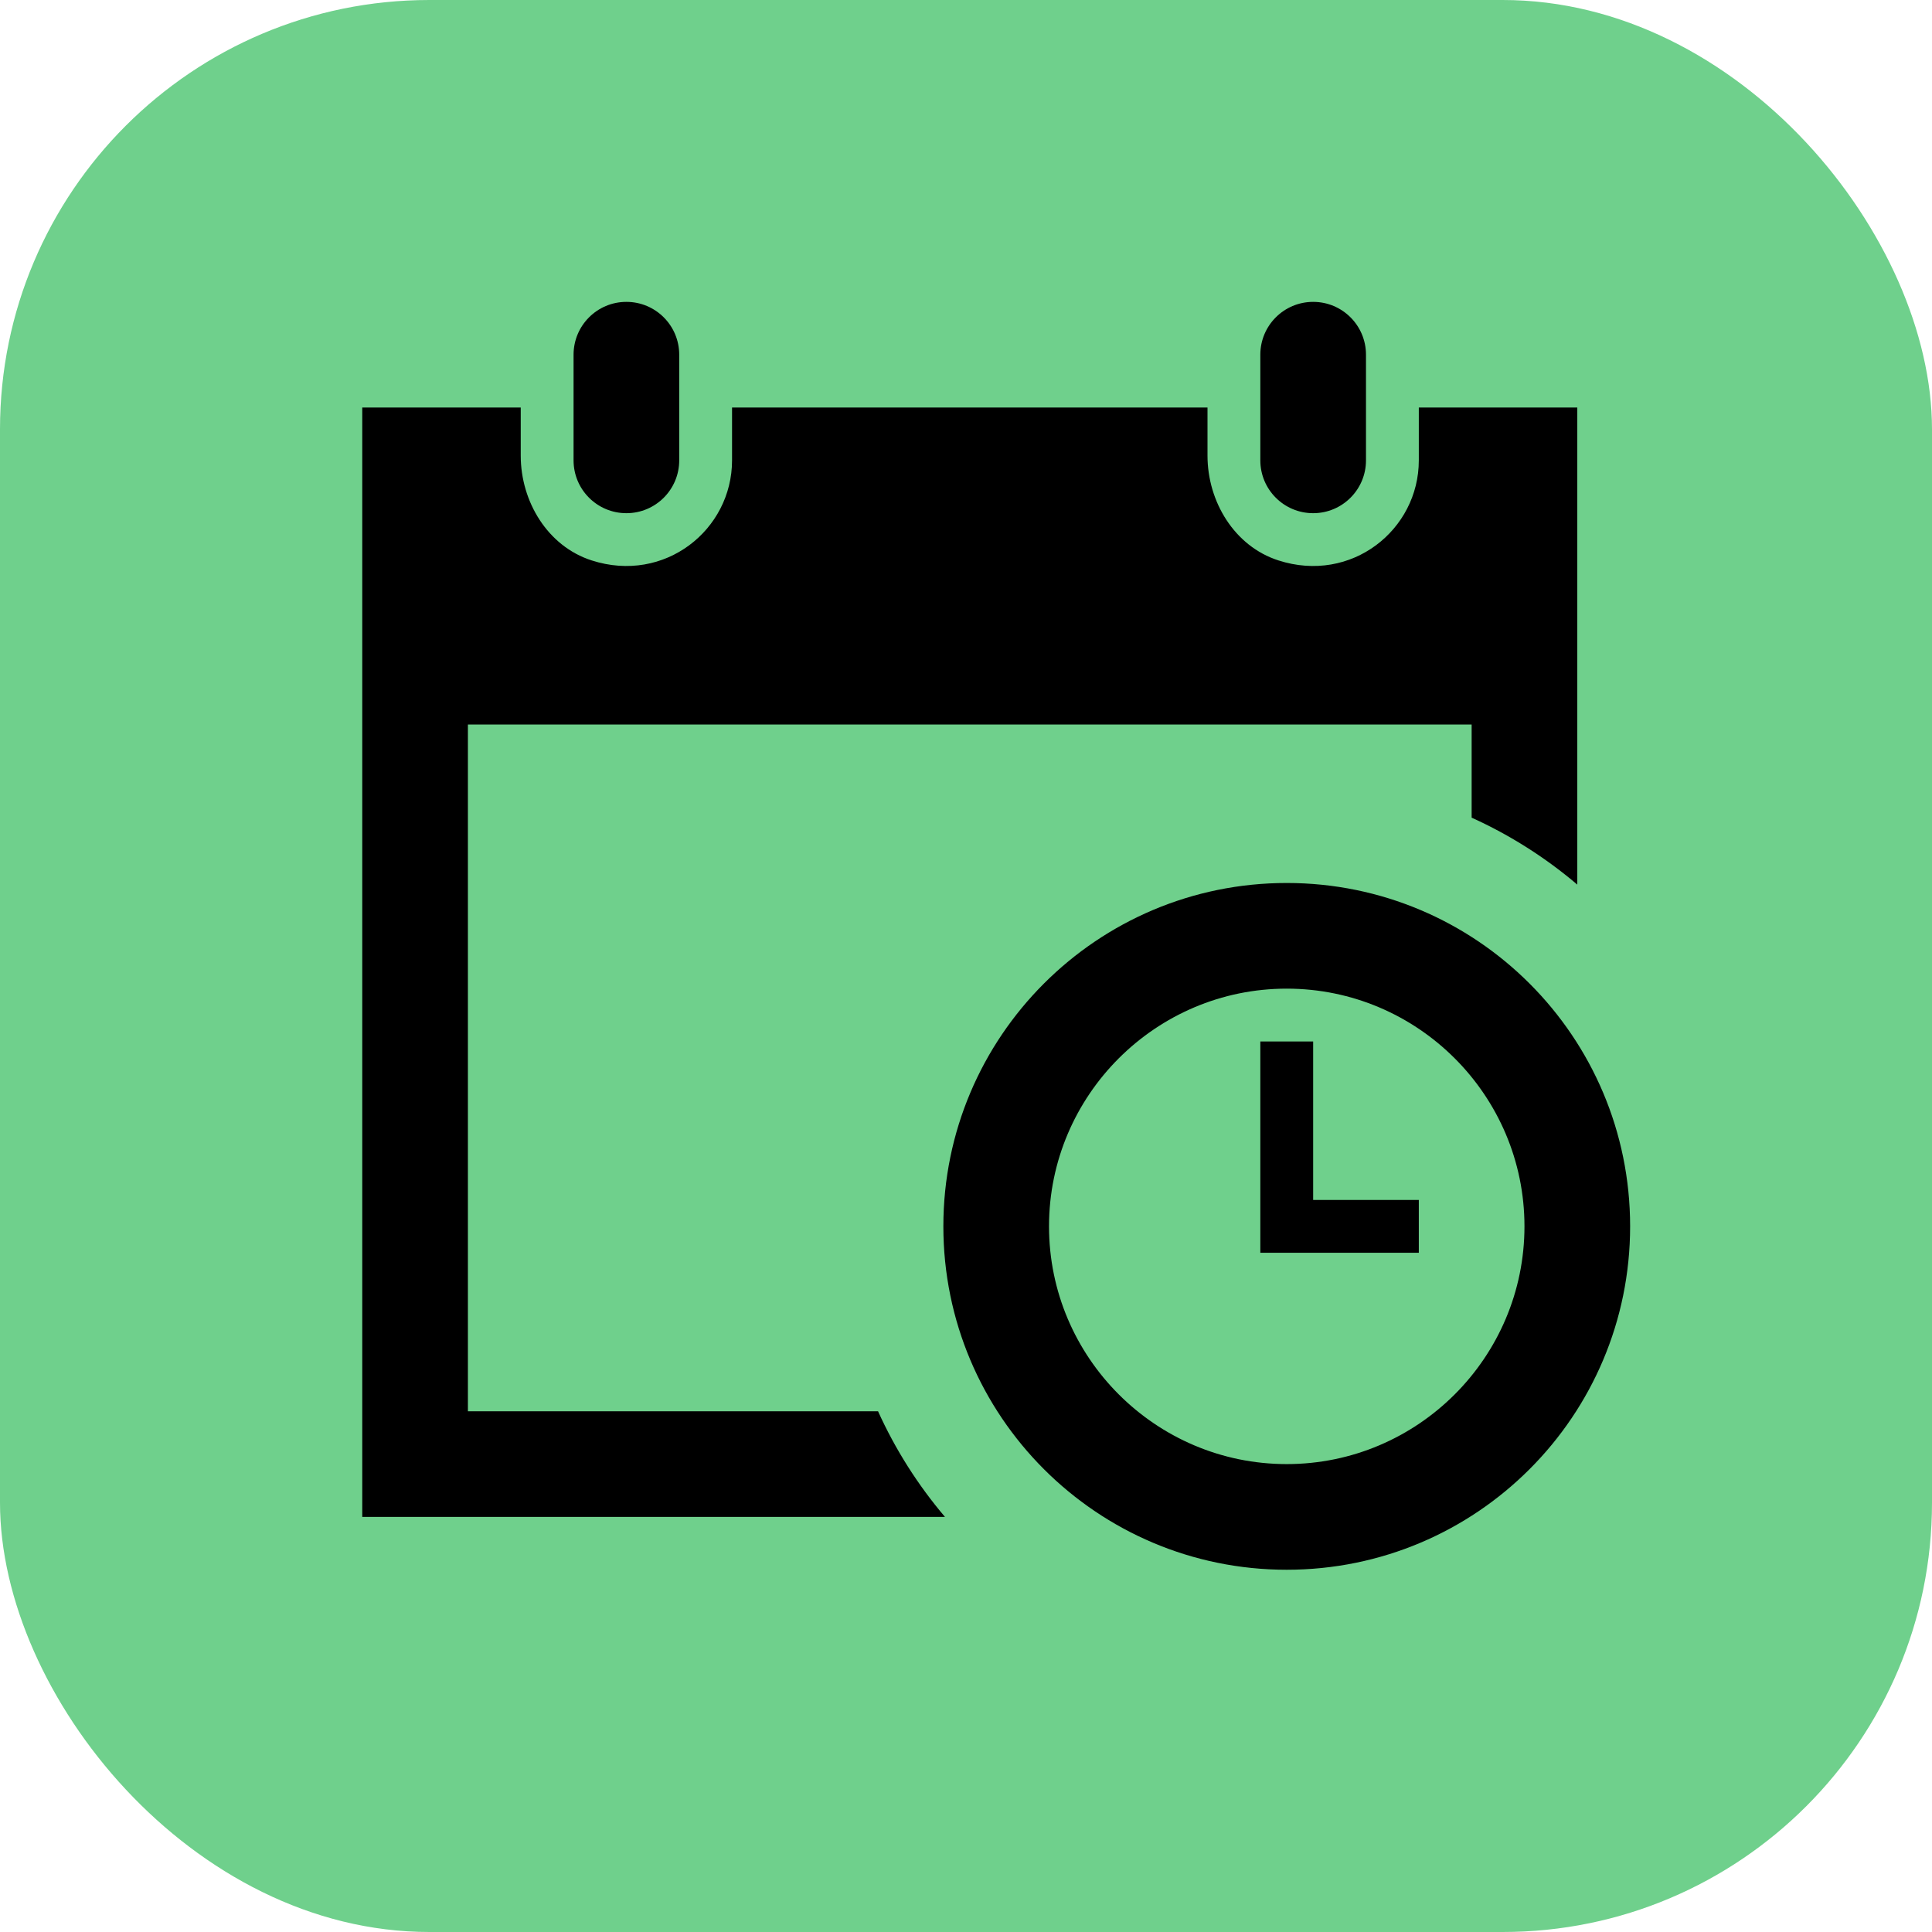 <svg width="32" height="32" viewBox="0 0 32 32" fill="none" xmlns="http://www.w3.org/2000/svg">
        <rect width="32" height="32" rx="7.111" fill="#6FD08C"/>
        <g clip-path="url(#clip0_4003_2977)">
        <path d="M20.875 7.625V5.875C20.875 5.392 21.266 5 21.75 5C22.234 5 22.625 5.392 22.625 5.875V7.625C22.625 8.108 22.234 8.5 21.75 8.5C21.266 8.5 20.875 8.108 20.875 7.625ZM10.375 8.5C10.859 8.5 11.25 8.108 11.25 7.625V5.875C11.25 5.392 10.859 5 10.375 5C9.891 5 9.5 5.392 9.5 5.875V7.625C9.5 8.108 9.891 8.5 10.375 8.5ZM21.75 19.875V17.25H20.875V20.75H23.5V19.875H21.75ZM17.375 20.312C17.375 22.483 19.142 24.25 21.312 24.25C23.483 24.25 25.25 22.483 25.25 20.312C25.25 18.142 23.483 16.375 21.312 16.375C19.142 16.375 17.375 18.142 17.375 20.312ZM27 20.312C27 23.454 24.454 26 21.312 26C18.171 26 15.625 23.454 15.625 20.312C15.625 17.171 18.171 14.625 21.312 14.625C24.454 14.625 27 17.171 27 20.312ZM14.543 23.375H7.75V12H24.375V13.543C25.011 13.831 25.599 14.205 26.125 14.652V6.75H23.5V7.625C23.5 8.777 22.382 9.672 21.174 9.282C20.447 9.048 20 8.31 20 7.546V6.75H12.125V7.625C12.125 8.777 11.007 9.672 9.799 9.282C9.072 9.048 8.625 8.31 8.625 7.546V6.75H6V25.125H15.652C15.205 24.599 14.831 24.011 14.543 23.375Z" fill="black"/>
        </g>
        <defs>
        <clipPath id="clip0_4003_2977">
        <rect width="21" height="21" fill="white" transform="translate(6 5)"/>
        </clipPath>
        </defs>
      </svg>